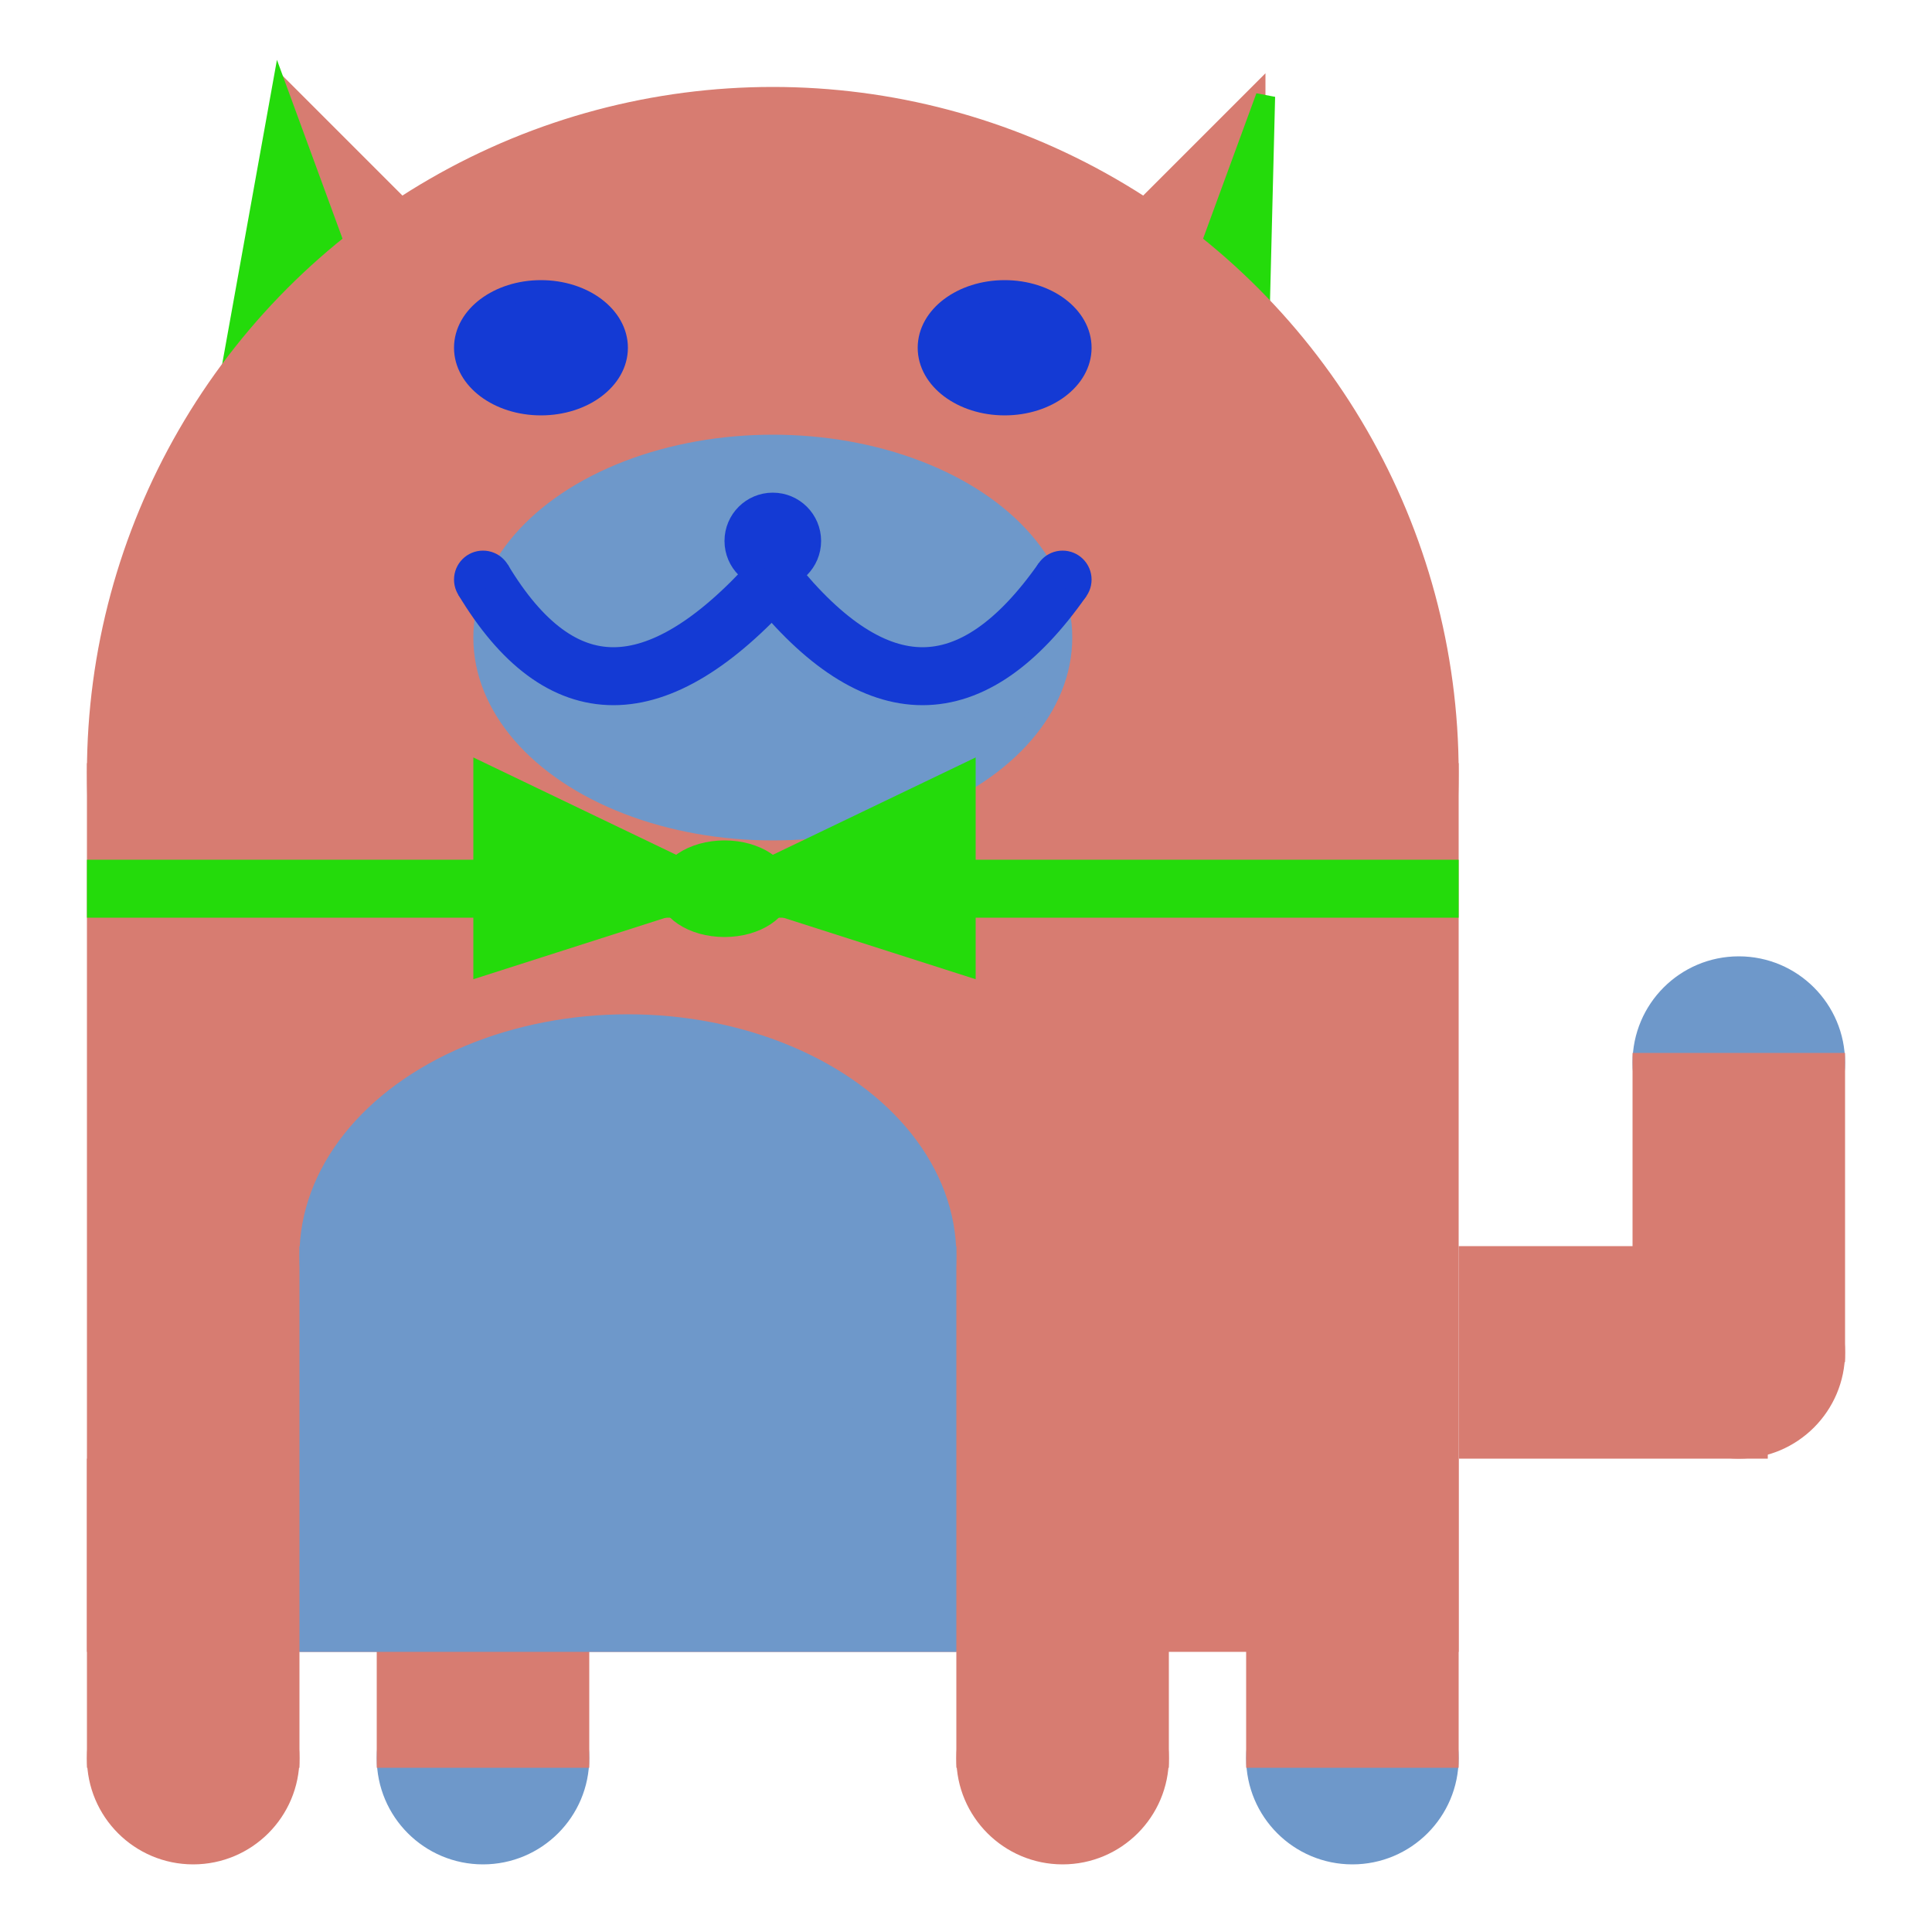 <svg viewBox="0 0 100 100" xmlns="http://www.w3.org/2000/svg">
<polygon points="15,5 25,15 15,25" stroke="rgb(215, 124, 113)" fill="rgb(215, 124, 113)"/>
<polygon points="14.5,5 20,20 10,30" stroke="rgb(36, 219, 11)" fill="rgb(36, 219, 11)"/>
<polygon points="65,5 55,15 65,25" stroke="rgb(215, 124, 113)" fill="rgb(215, 124, 113)"/>
<polygon points="65.5,5 65,25 60,20" stroke="rgb(36, 219, 11)" fill="rgb(36, 219, 11)"/>
<circle cx="40" cy="40" r="35" stroke="rgb(215, 124, 113)" fill="rgb(215, 124, 113)"/>
<rect x="5" y="40" width="70" height="45" stroke="rgb(215, 124, 113)" fill="rgb(215, 124, 113)"/>
<rect x="5" y="45" width="70" height="2" stroke="rgb(36, 219, 11)" fill="rgb(36, 219, 11)"/>
<circle cx="10" cy="91" r="5" stroke="rgb(215, 124, 113)" fill="rgb(215, 124, 113)"/>
<circle cx="25" cy="91" r="5" stroke="rgb(110, 152, 202)" fill="rgb(110, 152, 202)"/>
<circle cx="55" cy="91" r="5" stroke="rgb(215, 124, 113)" fill="rgb(215, 124, 113)"/>
<circle cx="70" cy="91" r="5" stroke="rgb(110, 152, 202)" fill="rgb(110, 152, 202)"/>
<rect x="5" y="76" width="10" height="15" stroke="rgb(215, 124, 113)" fill="rgb(215, 124, 113)"/>
<rect x="20" y="76" width="10" height="15" stroke="rgb(215, 124, 113)" fill="rgb(215, 124, 113)"/>
<rect x="50" y="76" width="10" height="15" stroke="rgb(215, 124, 113)" fill="rgb(215, 124, 113)"/>
<rect x="65" y="76" width="10" height="15" stroke="rgb(215, 124, 113)" fill="rgb(215, 124, 113)"/>
<circle cx="90" cy="55" r="5" stroke="rgb(110, 152, 202)" fill="rgb(110, 152, 202)"/>
<rect x="76" y="65" width="15" height="10" stroke="rgb(215, 124, 113)" fill="rgb(215, 124, 113)"/>
<circle cx="90" cy="70" r="5" stroke="rgb(215, 124, 113)" fill="rgb(215, 124, 113)"/>
<rect x="85" y="55" width="10" height="15" stroke="rgb(215, 124, 113)" fill="rgb(215, 124, 113)"/>
<rect x="16" y="65" width="33" height="20" stroke="rgb(110, 152, 202)" fill="rgb(110, 152, 202)"/>
<ellipse cx="32.5" cy="65" rx="16.5" ry="12" stroke="rgb(110, 152, 202)" fill="rgb(110, 152, 202)" />
<ellipse cx="28" cy="18" rx="4" ry="3" stroke="rgb(20, 58, 212)" fill="rgb(20, 58, 212)" />
<ellipse cx="52" cy="18" rx="4" ry="3" stroke="rgb(20, 58, 212)" fill="rgb(20, 58, 212)" />
<ellipse cx="40" cy="33" rx="15" ry="10" stroke="rgb(110, 152, 202)" fill="rgb(110, 152, 202)" />
<path d="M 40 30 q 8 10 15 0" stroke="rgb(20, 58, 212)" stroke-width="3" fill="none" />
<circle cx="40" cy="28" r="2" stroke="rgb(20, 58, 212)" fill="rgb(20, 58, 212)"/>
<path d="M 25 30 q 6 10 15 0" stroke="rgb(20, 58, 212)" stroke-width="3" fill="none" />
<circle cx="25" cy="30" r="1" stroke="rgb(20, 58, 212)" fill="rgb(20, 58, 212)"/>
<circle cx="55" cy="30" r="1" stroke="rgb(20, 58, 212)" fill="rgb(20, 58, 212)"/>
<polygon points="37.5,46 25,40 25,50" stroke="rgb(36, 219, 11)" fill="rgb(36, 219, 11)"/>
<polygon points="37.5,46 50,40 50,50" stroke="rgb(36, 219, 11)" fill="rgb(36, 219, 11)"/>
<ellipse cx="37.5" cy="46" rx="3" ry="2" stroke="rgb(36, 219, 11)" fill="rgb(36, 219, 11)" />
</svg>
